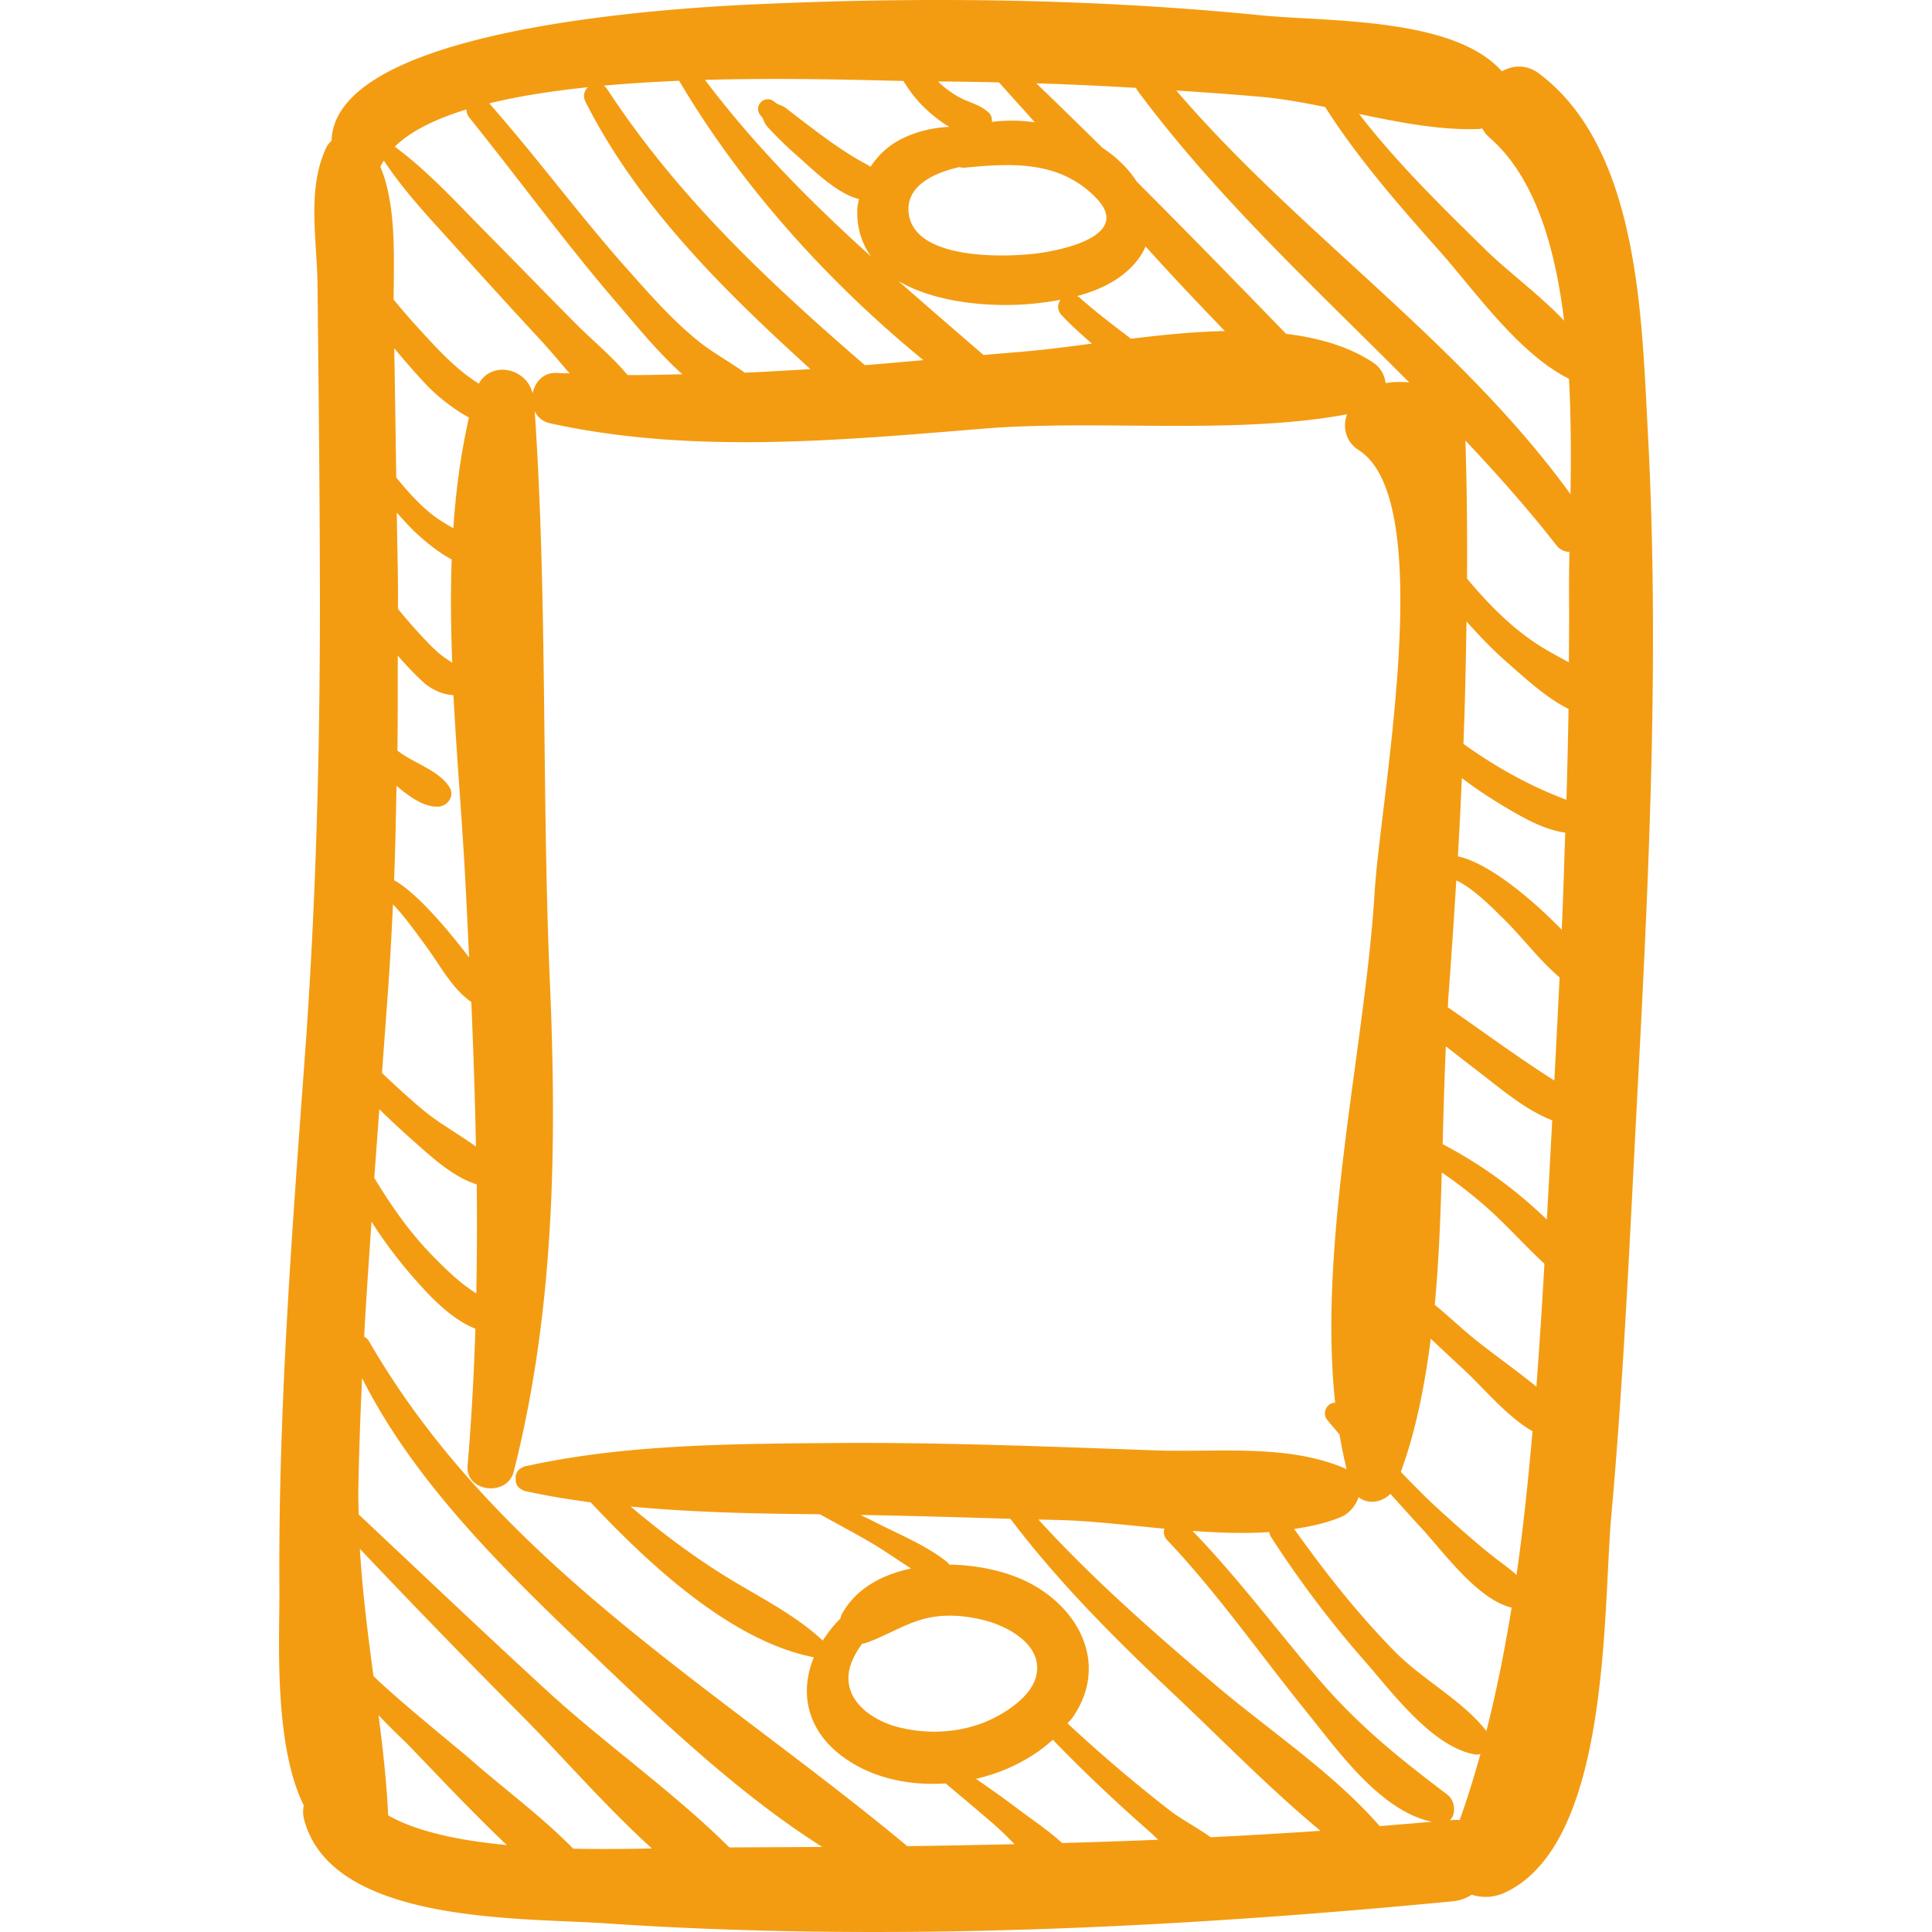 <svg xmlns="http://www.w3.org/2000/svg" version="1.1" xmlns:xlink="http://www.w3.org/1999/xlink" width="512" height="512" x="0" y="0" viewBox="0 0 192.35 192.351" style="enable-background:new 0 0 512 512" xml:space="preserve" class=""><g><path d="M164.048 42.791c-.607-11.241-.876-28.009-10.819-35.468-1.241-.932-2.588-.845-3.706-.222-4.771-5.421-17.467-4.929-23.969-5.576C109.385-.085 93.03-.324 76.806.359 71.328.59 33.37 2.003 33.007 14.019a2.137 2.137 0 0 0-.538.705c-1.933 4.147-.906 9.112-.859 13.592.107 10.184.224 20.365.239 30.551.023 15.589-.367 30.918-1.51 46.469-1.294 17.615-2.644 35.258-2.523 52.934.032 4.682-.617 15.31 2.422 21.465-.081.472-.083.96.036 1.41 2.738 10.418 21.578 9.772 29.85 10.334 27.884 1.895 56.722.49 84.497-2.182a4.198 4.198 0 0 0 1.909-.662c1.039.352 2.234.282 3.257-.186 10.595-4.857 9.786-28.127 10.635-37.549 1.278-14.213 1.873-28.403 2.63-42.655 1.158-21.786 2.173-43.648.996-65.454zM146.06 57.608c.022-4.582-.011-9.165-.163-13.749 3.15 3.348 6.211 6.779 9.049 10.416.365.468.832.666 1.309.671a161.527 161.527 0 0 0-.039 4.702c.021 2.098-.005 4.196-.019 6.295-1.113-.611-2.241-1.2-3.266-1.881-2.611-1.74-4.865-4.045-6.871-6.454zm1.185-44.764c.114-.004.21-.043.319-.057.188.325.418.639.74.919 4.453 3.872 6.507 10.717 7.417 18.219-2.429-2.567-5.531-4.826-7.752-7-4.362-4.269-8.873-8.684-12.658-13.577 4.048.846 8.117 1.639 11.934 1.496zm-21.69-3.201c2.066.186 4.208.573 6.376 1.01 3.265 5.131 7.354 9.797 11.356 14.3 3.511 3.949 7.879 10.247 12.922 12.76.209 3.915.21 7.848.152 11.495-11.009-15.213-27.054-25.969-39.254-40.199 2.819.189 5.636.38 8.448.634zm-12.451-.897c.034.067.041.137.09.203 7.93 10.688 17.73 19.701 27.104 29.122-.798-.069-1.594-.065-2.345.071-.097-.782-.495-1.543-1.199-2.014-2.437-1.63-5.443-2.49-8.71-2.891-4.93-5.086-9.872-10.156-14.878-15.163-.852-1.333-2.039-2.453-3.42-3.37a662.047 662.047 0 0 0-6.574-6.409c3.311.101 6.622.263 9.932.451zm-10.173 21.481c.862-.088 1.76-.212 2.659-.38-.306.431-.368 1.026.116 1.541.945 1.007 1.966 1.923 3.005 2.821-2.272.3-4.458.585-6.363.757-1.48.133-2.95.248-4.428.38-2.848-2.463-5.684-4.905-8.479-7.369 3.896 2.304 9.703 2.64 13.49 2.25zm-12.469-9.081c-.243-2.573 2.349-3.895 5.062-4.513.179.049.366.08.574.059 4.738-.468 9.468-.689 13.056 3.045 3.649 3.799-3.689 5.251-6.224 5.531-3.199.353-12.023.585-12.468-4.122zm17.013 8.473c-.075-.068-.156-.095-.234-.141 2.436-.654 4.732-1.785 6.203-3.842a5.95 5.95 0 0 0 .608-1.096 342.969 342.969 0 0 0 7.896 8.419c-3.112.066-6.288.393-9.349.764-1.738-1.33-3.494-2.644-5.124-4.104zM99.456 8.202c1.188 1.327 2.39 2.643 3.57 3.977a15.821 15.821 0 0 0-4.267-.045c.019-.343-.052-.686-.371-.967-.697-.613-1.428-.831-2.267-1.188-.917-.39-1.747-.976-2.493-1.629-.083-.072-.149-.16-.229-.236 2.019.005 4.038.047 6.057.088zm-9.512-.142c.485.799 1.04 1.56 1.707 2.266.723.764 1.75 1.654 2.861 2.305-1.594.075-3.17.422-4.713 1.179a7.816 7.816 0 0 0-3.12 2.795c-.381-.236-.789-.453-1.21-.695-1.501-.862-2.916-1.874-4.299-2.912a149.595 149.595 0 0 1-2.845-2.177c-.517-.409-.793-.314-1.211-.675-.948-.818-2.199.425-1.373 1.373.366.42.251.664.722 1.166a37.636 37.636 0 0 0 2.824 2.754c1.507 1.307 3.938 3.812 6.23 4.382-.052.338-.154.664-.165 1.011-.061 1.919.477 3.46 1.379 4.719-5.96-5.385-11.606-11.051-16.54-17.595 7.931-.225 15.332.006 19.753.104zm-22.329-.015c6.202 10.476 14.777 20 24.316 27.812-1.939.164-3.886.35-5.824.499-9.622-8.321-18.578-16.681-25.647-27.468a1.404 1.404 0 0 0-.348-.362c2.468-.223 4.995-.377 7.503-.481zm-9.093.641c-.352.345-.52.878-.222 1.466 5.246 10.367 13.772 18.783 22.383 26.594-2.176.139-4.352.264-6.53.359-1.524-1.092-3.231-2.012-4.676-3.183-2.574-2.088-4.795-4.622-6.993-7.09-4.773-5.361-9.026-11.157-13.774-16.542 2.954-.727 6.308-1.237 9.812-1.604zm-12.08 2.209c.001.268.07.544.274.798 4.961 6.169 9.618 12.572 14.79 18.574 1.687 1.959 3.921 4.74 6.428 6.995-1.817.031-3.63.097-5.451.078-1.555-1.868-3.576-3.516-5.233-5.188-2.878-2.903-5.725-5.838-8.602-8.742-3.038-3.067-5.916-6.27-9.342-8.807 1.586-1.568 4.089-2.771 7.136-3.708zm-8.225 5.093c2.087 3.167 4.744 5.925 7.33 8.806a904.77 904.77 0 0 0 8.305 9.097c.937 1.014 1.882 2.161 2.86 3.285-.423-.019-.845-.021-1.268-.044-1.359-.072-2.19.915-2.415 2.033-.624-2.554-4.098-3.261-5.364-.96a33.705 33.705 0 0 1-.84-.58c-1.875-1.338-3.491-3.121-5.041-4.807a73.396 73.396 0 0 1-2.597-2.994c.029-4.167.287-9.43-1.322-13.226.097-.211.231-.408.352-.61zm1.287 35.049c.653.723 1.295 1.455 2.02 2.119.972.89 2.166 1.861 3.446 2.545-.12 3.406-.079 6.845.051 10.28a23.102 23.102 0 0 0-.573-.387c-.875-.576-1.619-1.364-2.334-2.119a56.494 56.494 0 0 1-2.493-2.854c-.003-.586.01-1.168.007-1.755-.017-2.61-.093-5.218-.124-7.829zm3.187-.075c-1.198-1.019-2.249-2.2-3.242-3.427-.061-4.291-.119-8.582-.203-12.873a79.957 79.957 0 0 0 3.189 3.636c.775.833 2.505 2.333 4.253 3.27-.812 3.591-1.304 7.278-1.555 11.023-.842-.48-1.679-.979-2.442-1.629zm-3.215 27.277c1.268 1.068 2.735 2.144 4.167 2.07.932-.049 1.651-1.066 1.108-1.931-.968-1.543-3.192-2.296-4.669-3.277-.175-.117-.342-.248-.516-.367.045-3.145.031-6.304.037-9.457.802.916 1.631 1.806 2.524 2.627.771.708 1.952 1.271 3.019 1.304.311 5.988.82 11.933 1.138 17.644.158 2.831.284 5.65.419 8.473-2.034-2.678-5.174-6.416-7.469-7.695.13-3.132.176-6.262.242-9.391zm-.155 12.005c1.122 1.216 2.08 2.583 3.063 3.91 1.386 1.87 2.588 4.257 4.54 5.604.205 4.803.372 9.602.462 14.397-1.7-1.238-3.667-2.321-5.156-3.554-1.45-1.199-2.834-2.478-4.2-3.774.197-2.672.393-5.347.587-8.017.213-2.928.371-5.849.509-8.769.063.069.131.134.195.203zm-1.555 20.194a92.595 92.595 0 0 0 3.104 2.9c1.833 1.614 4.12 3.811 6.594 4.582.036 3.615.027 7.23-.047 10.848-.202-.133-.4-.26-.602-.4-1.402-.975-2.633-2.206-3.822-3.421-2.233-2.282-4.076-4.942-5.729-7.675.163-2.28.334-4.557.502-6.834zm.883 70.305c-.16-3.345-.536-6.667-.962-9.989 1.195 1.307 2.455 2.443 2.961 2.969 3.11 3.226 6.392 6.724 9.812 9.971-4.569-.428-8.884-1.288-11.811-2.951zm18.419 3.312c-3.172-3.25-7.061-6.082-10.347-8.996-.668-.594-7.106-5.799-9.54-8.19-.561-4.181-1.098-8.388-1.353-12.666a949.406 949.406 0 0 0 16.237 16.726c3.953 3.965 8.215 8.918 12.836 13.103-2.33.046-5.02.082-7.833.023zm15.543-.127c-5.553-5.516-12.443-10.365-18.047-15.502-6.346-5.818-12.578-11.754-18.852-17.646-.014-.797-.052-1.585-.038-2.387.065-3.733.205-7.465.373-11.195 5.311 10.586 14.525 19.458 22.917 27.486 6.622 6.336 14.503 13.896 22.902 19.199-3.084.019-6.169.034-9.255.045zm17.721-.125C71.357 168.02 49.531 155.66 36.741 133.54a1.1 1.1 0 0 0-.486-.45c.202-3.822.474-7.642.732-11.461a44.593 44.593 0 0 0 3.982 5.344c1.624 1.879 3.86 4.336 6.363 5.312-.147 4.533-.39 9.072-.78 13.623-.228 2.664 3.952 3.132 4.59.621 4.058-15.953 4.314-32.391 3.604-48.764-.818-18.837-.233-38.082-1.509-56.823a2.165 2.165 0 0 0 1.53 1.201c14.107 3.1 28.87 1.699 43.135.534 11.405-.932 24.969.663 36.208-1.429-.483 1.348-.095 2.761 1.172 3.574 7.909 5.071 2.149 34.554 1.577 44.008-.921 15.219-5.665 34.684-3.929 50.834-.713-.062-1.39.93-.799 1.686.396.506.828.98 1.233 1.478.197 1.168.43 2.315.709 3.438-5.847-2.559-12.731-1.641-19.029-1.865-10.651-.377-21.299-.812-31.959-.732-10.388.079-20.904.137-30.598 2.28a1.004 1.004 0 0 0-.484.159 1.06 1.06 0 0 0-.657 1.111c-.041.461.163.894.657 1.111.142.092.297.143.469.158 2.074.459 4.195.797 6.334 1.086 5.649 5.992 13.874 13.797 22.222 15.426-1.535 3.703-.651 7.859 3.89 10.572 2.688 1.605 5.966 2.205 9.228 1.984 1.597 1.344 3.201 2.68 4.777 4.049.698.607 1.389 1.299 2.083 2.002-3.558.079-7.115.153-10.674.196zm-6.472-23.18a1.91 1.91 0 0 0-.193.528c-.696.675-1.258 1.419-1.749 2.185-2.88-2.676-6.494-4.406-9.812-6.473-3.279-2.042-6.366-4.376-9.315-6.869 6.084.572 12.326.715 18.574.762l.263.006c1.545.849 3.098 1.687 4.629 2.557 1.517.861 2.967 1.896 4.447 2.843-2.874.606-5.441 1.971-6.844 4.461zm8.229.53c1.925-.49 3.979-.324 5.884.155 2.612.658 6.114 2.682 5.114 5.818-.667 2.094-3.562 3.809-5.434 4.483-2.642.952-5.506 1.032-8.212.351-1.864-.471-4.058-1.695-4.746-3.602-.615-1.707.111-3.307 1.149-4.715.101-.016.197-.014.301-.049 2.056-.699 3.828-1.903 5.944-2.441zm13.654 22.338c-1.363-1.248-2.981-2.321-4.363-3.367a114.442 114.442 0 0 0-4.217-3.019c2.868-.668 5.567-1.99 7.659-3.895 3.078 3.197 6.312 6.234 9.646 9.164.24.211.526.487.836.792-3.186.131-6.373.237-9.561.325zm14.8-.575c-1.45-1.014-3.076-1.891-4.004-2.611a149.211 149.211 0 0 1-10.259-8.729c.158-.2.358-.367.504-.577 3.68-5.296.628-11.062-4.702-13.601-2.081-.99-4.813-1.588-7.568-1.623-.057-.077-.102-.156-.188-.227-2.048-1.664-4.723-2.738-7.07-3.938-.521-.267-1.057-.517-1.582-.777 4.975.076 9.948.231 14.922.38 4.802 6.34 10.43 11.963 16.229 17.424 4.71 4.435 9.512 9.381 14.642 13.639a587.49 587.49 0 0 1-10.924.64zm16.82-1.107c-4.64-5.326-11.151-9.631-16.387-14.082-6.074-5.162-12.192-10.512-17.593-16.443.838.025 1.675.036 2.513.064 3.018.1 6.478.516 10.028.849-.104.368-.058.778.285 1.14 5.057 5.338 9.274 11.416 13.895 17.123 3.021 3.73 7.324 9.868 12.46 10.914a911.16 911.16 0 0 1-5.201.435zm7.963-.606a4.348 4.348 0 0 0-.704-.001c-.089.009-.178.013-.266.022.645-.625.515-1.967-.266-2.557-4.8-3.633-8.868-6.882-12.833-11.529-4.182-4.899-8.047-10.08-12.527-14.717 2.593.189 5.187.274 7.652.112.016.166.065.339.182.519a104.581 104.581 0 0 0 9.354 12.377c2.679 3.056 6.721 8.553 10.985 9.254.163.025.326-.022.489-.053-.628 2.245-1.3 4.451-2.066 6.573zm2.658-8.863c-2.366-3.043-6.376-5.123-9.112-7.906-3.692-3.75-6.971-7.93-10.026-12.209 1.643-.248 3.233-.59 4.665-1.188.801-.334 1.457-1.123 1.749-1.98.921.744 2.291.549 3.166-.33 1.031 1.143 2.057 2.291 3.103 3.422 2.191 2.371 5.58 7.104 8.969 7.906-.688 4.207-1.499 8.33-2.514 12.285zm3.001-15.531c-.748-.705-1.637-1.289-2.456-1.947-1.791-1.436-3.506-2.967-5.205-4.51-1.337-1.213-2.598-2.512-3.856-3.809 1.493-4.078 2.383-8.585 2.979-13.257 1.132 1.06 2.26 2.12 3.396 3.172 1.801 1.668 4.201 4.593 6.737 6.038-.427 4.82-.915 9.623-1.595 14.313zm1.98-18.754c-2.099-1.719-4.39-3.289-6.416-4.951-1.163-.955-2.409-2.141-3.703-3.198.41-4.343.574-8.782.696-13.173a44.848 44.848 0 0 1 4.296 3.32c2.08 1.811 3.903 3.898 5.924 5.766a655.768 655.768 0 0 1-.797 12.236zm1.281-21c-.076 1.438-.162 2.916-.241 4.371a44.56 44.56 0 0 0-10.372-7.512c.081-3.344.179-6.583.315-9.74 1.232.961 2.472 1.914 3.693 2.859 2.075 1.605 4.361 3.533 6.898 4.505l-.293 5.517zm.504-9.479c-3.636-2.298-7.074-4.859-10.604-7.29.021-.304.026-.638.049-.938.295-3.895.554-7.793.795-11.691 1.739.776 3.894 3.036 4.601 3.719 1.913 1.846 3.612 4.183 5.683 5.934-.167 3.42-.341 6.844-.524 10.266zm.739-15.011c-2.993-3.071-7.225-6.62-10.339-7.308.153-2.599.274-5.199.395-7.799 1.597 1.237 3.327 2.329 5.019 3.311 1.668.967 3.41 1.87 5.273 2.13-.112 3.223-.203 6.445-.348 9.666zM145.7 74.059c.163-4.063.243-8.129.304-12.194 1.309 1.478 2.681 2.895 4.188 4.212 1.743 1.523 3.757 3.404 5.972 4.505a681.987 681.987 0 0 1-.21 9.048c-3.643-1.371-7.106-3.297-10.254-5.571z" fill="#F39C12" opacity="1" data-original="#000000" class=""></path></g></svg>